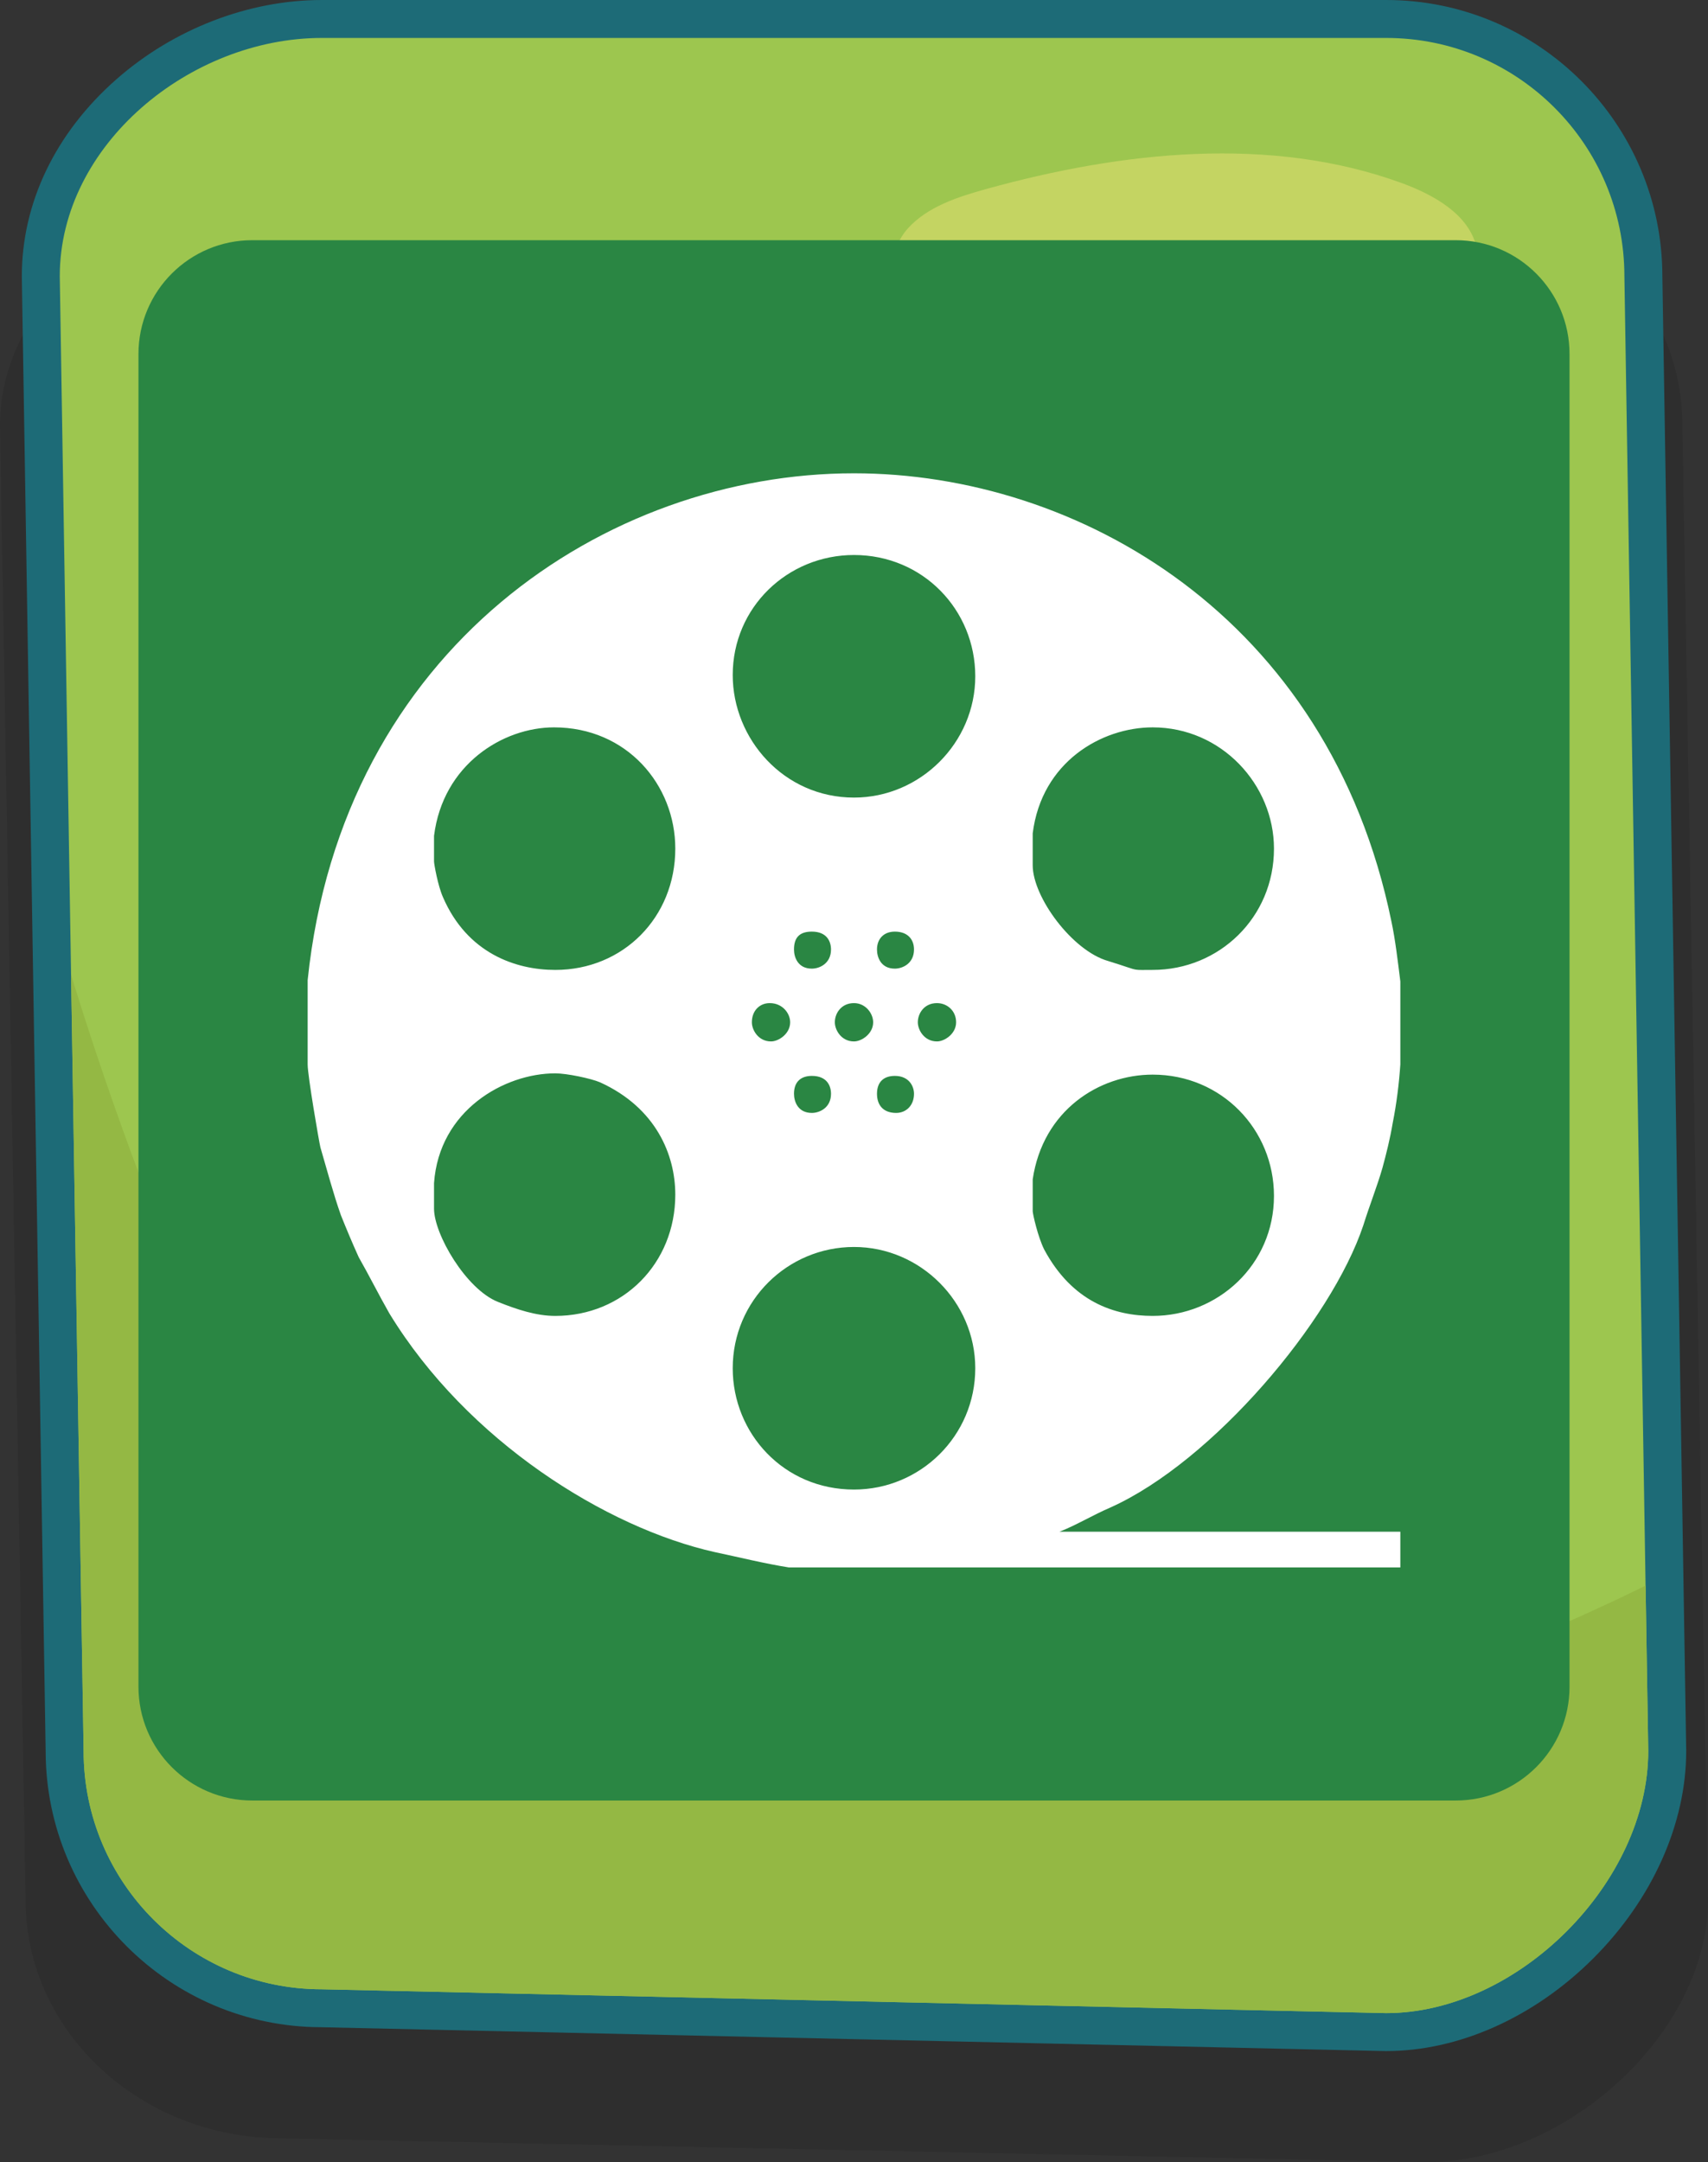 <?xml version="1.0" encoding="utf-8"?>
<!-- Generator: Adobe Illustrator 16.0.0, SVG Export Plug-In . SVG Version: 6.00 Build 0)  -->
<!DOCTYPE svg PUBLIC "-//W3C//DTD SVG 1.1//EN" "http://www.w3.org/Graphics/SVG/1.1/DTD/svg11.dtd">
<svg version="1.1" id="Layer_1" xmlns="http://www.w3.org/2000/svg" xmlns:xlink="http://www.w3.org/1999/xlink" x="0px" y="0px"
	 width="225.104px" height="284.91px" viewBox="0 0 225.104 284.91" enable-background="new 0 0 225.104 284.91"
	 xml:space="preserve">
<rect x="0" y="0" width="225.104" height="284.91" fill="#333333" stroke="none"/>
<g>
	<g opacity="0.1">
		<path fill="#010101" d="M225.103,250.367c0,17.348-18.493,34.543-37.146,34.543l-150.814-3.137
			c-18.646,0-33.769-14.062-33.769-31.406L0,56.042c0-17.343,18.496-31.405,37.144-31.405h150.814
			c18.65,0,33.767,14.062,33.767,31.405L225.103,250.367z"/>
	</g>
	<g>
		<path fill="#9DC64F" d="M42.364,264.632c-18.637,0-33.846-15.209-33.846-33.901L5.378,36.443C5.377,18.343,22.687,2.5,42.42,2.5
			h140.267c18.692,0,33.9,15.209,33.9,33.905l3.142,194.289c0,18.731-18.349,37.08-37.042,37.08L42.364,264.632z"/>
		<path fill="#1D6B77" d="M182.686,5c17.34,0,31.4,14.062,31.4,31.405l3.143,194.326c0,17.348-17.203,34.543-34.543,34.543
			L42.42,262.132c-17.34,0-31.401-14.055-31.401-31.401L7.877,36.405C7.877,19.062,25.08,5,42.42,5H182.686 M182.686,0H42.42
			c-9.652,0-19.521,3.806-27.073,10.443c-8.04,7.065-12.47,16.285-12.47,25.962v0.039v0.038l3.141,194.29
			c0.021,20.033,16.312,36.33,36.345,36.36l140.212,3.142h0.056h0.057c9.582,0,19.536-4.457,27.31-12.229
			c7.774-7.773,12.233-17.729,12.233-27.312v-0.037v-0.039l-3.142-194.289C219.065,16.31,202.744,0,182.686,0L182.686,0z"/>
	</g>
	<path fill="#C4D462" d="M194.571,32.493c-1.021-4.232-5.547-6.804-9.833-8.371c-17.341-6.329-36.925-4.153-54.766,0.786
		c-3.782,1.048-7.72,2.333-10.284,5.154c-2.563,2.824-3.039,7.654,0.02,9.992c1.234,0.944,2.819,1.347,4.361,1.708
		c17.001,3.966,34.673,5.378,52.146,4.168c4.41-0.307,8.97-0.829,12.752-2.986C192.749,40.782,195.552,36.56,194.571,32.493z"/>
	<g>
		<g>
			<g>
				<defs>
					<path id="SVGID_1_" d="M217.229,230.73c0,17.348-17.203,34.543-34.543,34.543L42.42,262.132
						c-17.34,0-31.401-14.055-31.401-31.401L7.877,36.405C7.877,19.062,25.08,5,42.42,5h140.267c17.34,0,31.4,14.062,31.4,31.405
						L217.229,230.73z"/>
				</defs>
				<clipPath id="SVGID_2_">
					<use xlink:href="#SVGID_1_"  overflow="visible"/>
				</clipPath>
				<path clip-path="url(#SVGID_2_)" fill="#94B844" d="M7.877,123.45c0,0,18.579,65.682,40.562,86.098
					c21.982,20.408,47.104,24.334,83.216,24.334s85.573-25.118,85.573-25.118l5.497,153.557l-27.959,22.246H38.231l-63.589-113.783
					L7.877,123.45z"/>
			</g>
		</g>
	</g>
</g>
<path fill-rule="evenodd" clip-rule="evenodd" fill="#2A8643" d="M206.855,222.258c0,8.283-6.715,15-15,15H33.249
	c-8.284,0-15-6.717-15-15V46.651c0-8.284,6.716-15,15-15h158.605c8.285,0,15,6.716,15,15V222.258z"/>
<g>
	<path fill="#FFFFFF" d="M146.366,198.638c13.458-6.057,29.105-24.564,33.312-37.181c0.841-2.691,1.851-5.215,2.523-7.57
		c0.505-1.851,1.009-3.869,1.346-5.888c0.505-2.523,0.841-5.215,1.009-7.738v-10.938c-0.336-2.691-0.672-5.551-1.177-7.906
		c-8.243-40.209-41.386-59.05-70.829-59.05c-32.635,0-67.461,23.05-72.003,66.788v11.106c0,1.514,1.514,10.262,1.682,10.935
		c0.841,2.859,1.682,6.056,2.692,8.916c0.673,1.682,1.514,3.7,2.355,5.551c1.346,2.355,2.691,5.047,4.037,7.402
		c10.262,16.825,28.602,28.265,42.9,31.461c3.196,0.673,6.561,1.514,9.757,2.019h80.585v-4.71h-44.918
		C141.824,200.992,144.011,199.646,146.366,198.638z M73.186,173.4c-2.523,0-5.047-0.841-7.57-1.851
		c-4.208-1.682-8.414-8.915-8.414-12.28v-3.364c0.673-9.589,9.255-14.467,15.984-14.467c1.514,0,4.71,0.673,5.888,1.178
		c7.402,3.364,9.925,9.588,9.925,14.803C88.999,166.504,82.102,173.4,73.186,173.4z M73.186,127.809
		c-5.215,0-11.611-2.187-14.807-9.589c-0.673-1.514-1.177-4.374-1.177-4.71v-3.364c1.177-9.421,9.087-14.299,15.816-14.299
		c9.589,0,15.981,7.569,15.981,15.98C88.999,120.911,82.102,127.809,73.186,127.809z M136.105,109.809
		c1.178-9.42,9.084-13.962,15.812-13.962c9.085,0,15.985,7.569,15.985,15.98c0,9.084-7.237,15.981-15.985,15.981
		c-1.291,0-1.756,0.034-2.207-0.037c-0.602-0.094-1.174-0.37-3.68-1.141c-4.711-1.346-9.926-8.411-9.926-12.616V109.809z
		 M112.55,196.282c-9.252,0-15.981-7.401-15.981-15.984c0-8.916,7.234-15.981,15.981-15.981c8.751,0,15.984,7.233,15.984,15.981
		C128.534,189.217,121.301,196.282,112.55,196.282z M99.092,134.709c0-1.518,1.009-2.526,2.355-2.526
		c1.682,0,2.691,1.346,2.691,2.526c0,1.515-1.514,2.523-2.523,2.523C99.933,137.232,99.092,135.719,99.092,134.709z
		 M106.999,141.774c2.019,0,2.523,1.346,2.523,2.355c0,1.851-1.514,2.523-2.523,2.523c-1.851,0-2.355-1.515-2.355-2.523
		C104.643,142.616,105.485,141.774,106.999,141.774z M104.643,125.117c0-1.683,0.841-2.355,2.355-2.355
		c2.019,0,2.523,1.346,2.523,2.355c0,1.851-1.514,2.523-2.523,2.523C105.148,127.641,104.643,126.126,104.643,125.117z
		 M110.027,134.709c0-1.181,0.841-2.526,2.523-2.526c1.518,0,2.527,1.346,2.527,2.526c0,1.515-1.515,2.523-2.527,2.523
		C110.868,137.232,110.027,135.719,110.027,134.709z M117.937,141.774c1.851,0,2.523,1.346,2.523,2.355
		c0,1.514-1.01,2.523-2.355,2.523c-1.682,0-2.523-1.01-2.523-2.523S116.423,141.774,117.937,141.774z M115.581,125.117
		c0-1.346,0.842-2.355,2.355-2.355c1.682,0,2.523,1.01,2.523,2.355c0,1.851-1.514,2.523-2.523,2.523
		C116.086,127.641,115.581,126.126,115.581,125.117z M120.964,134.709c0-1.181,0.842-2.526,2.523-2.526
		c1.346,0,2.523,1.009,2.523,2.526c0,1.515-1.514,2.523-2.523,2.523C121.806,137.232,120.964,135.719,120.964,134.709z
		 M112.55,105.099c-9.252,0-15.981-7.738-15.981-16.149c0-8.919,7.234-15.816,15.981-15.816c9.088,0,15.984,7.233,15.984,15.984
		C128.534,97.865,121.301,105.099,112.55,105.099z M136.105,159.606V155.4c1.346-9.084,8.748-13.794,15.812-13.794
		c9.085,0,15.985,7.233,15.985,15.981c0,9.084-7.405,15.812-15.985,15.812c-5.046,0-10.598-1.851-14.299-8.747
		C136.778,162.971,136.105,159.942,136.105,159.606z"/>
</g>
</svg>
